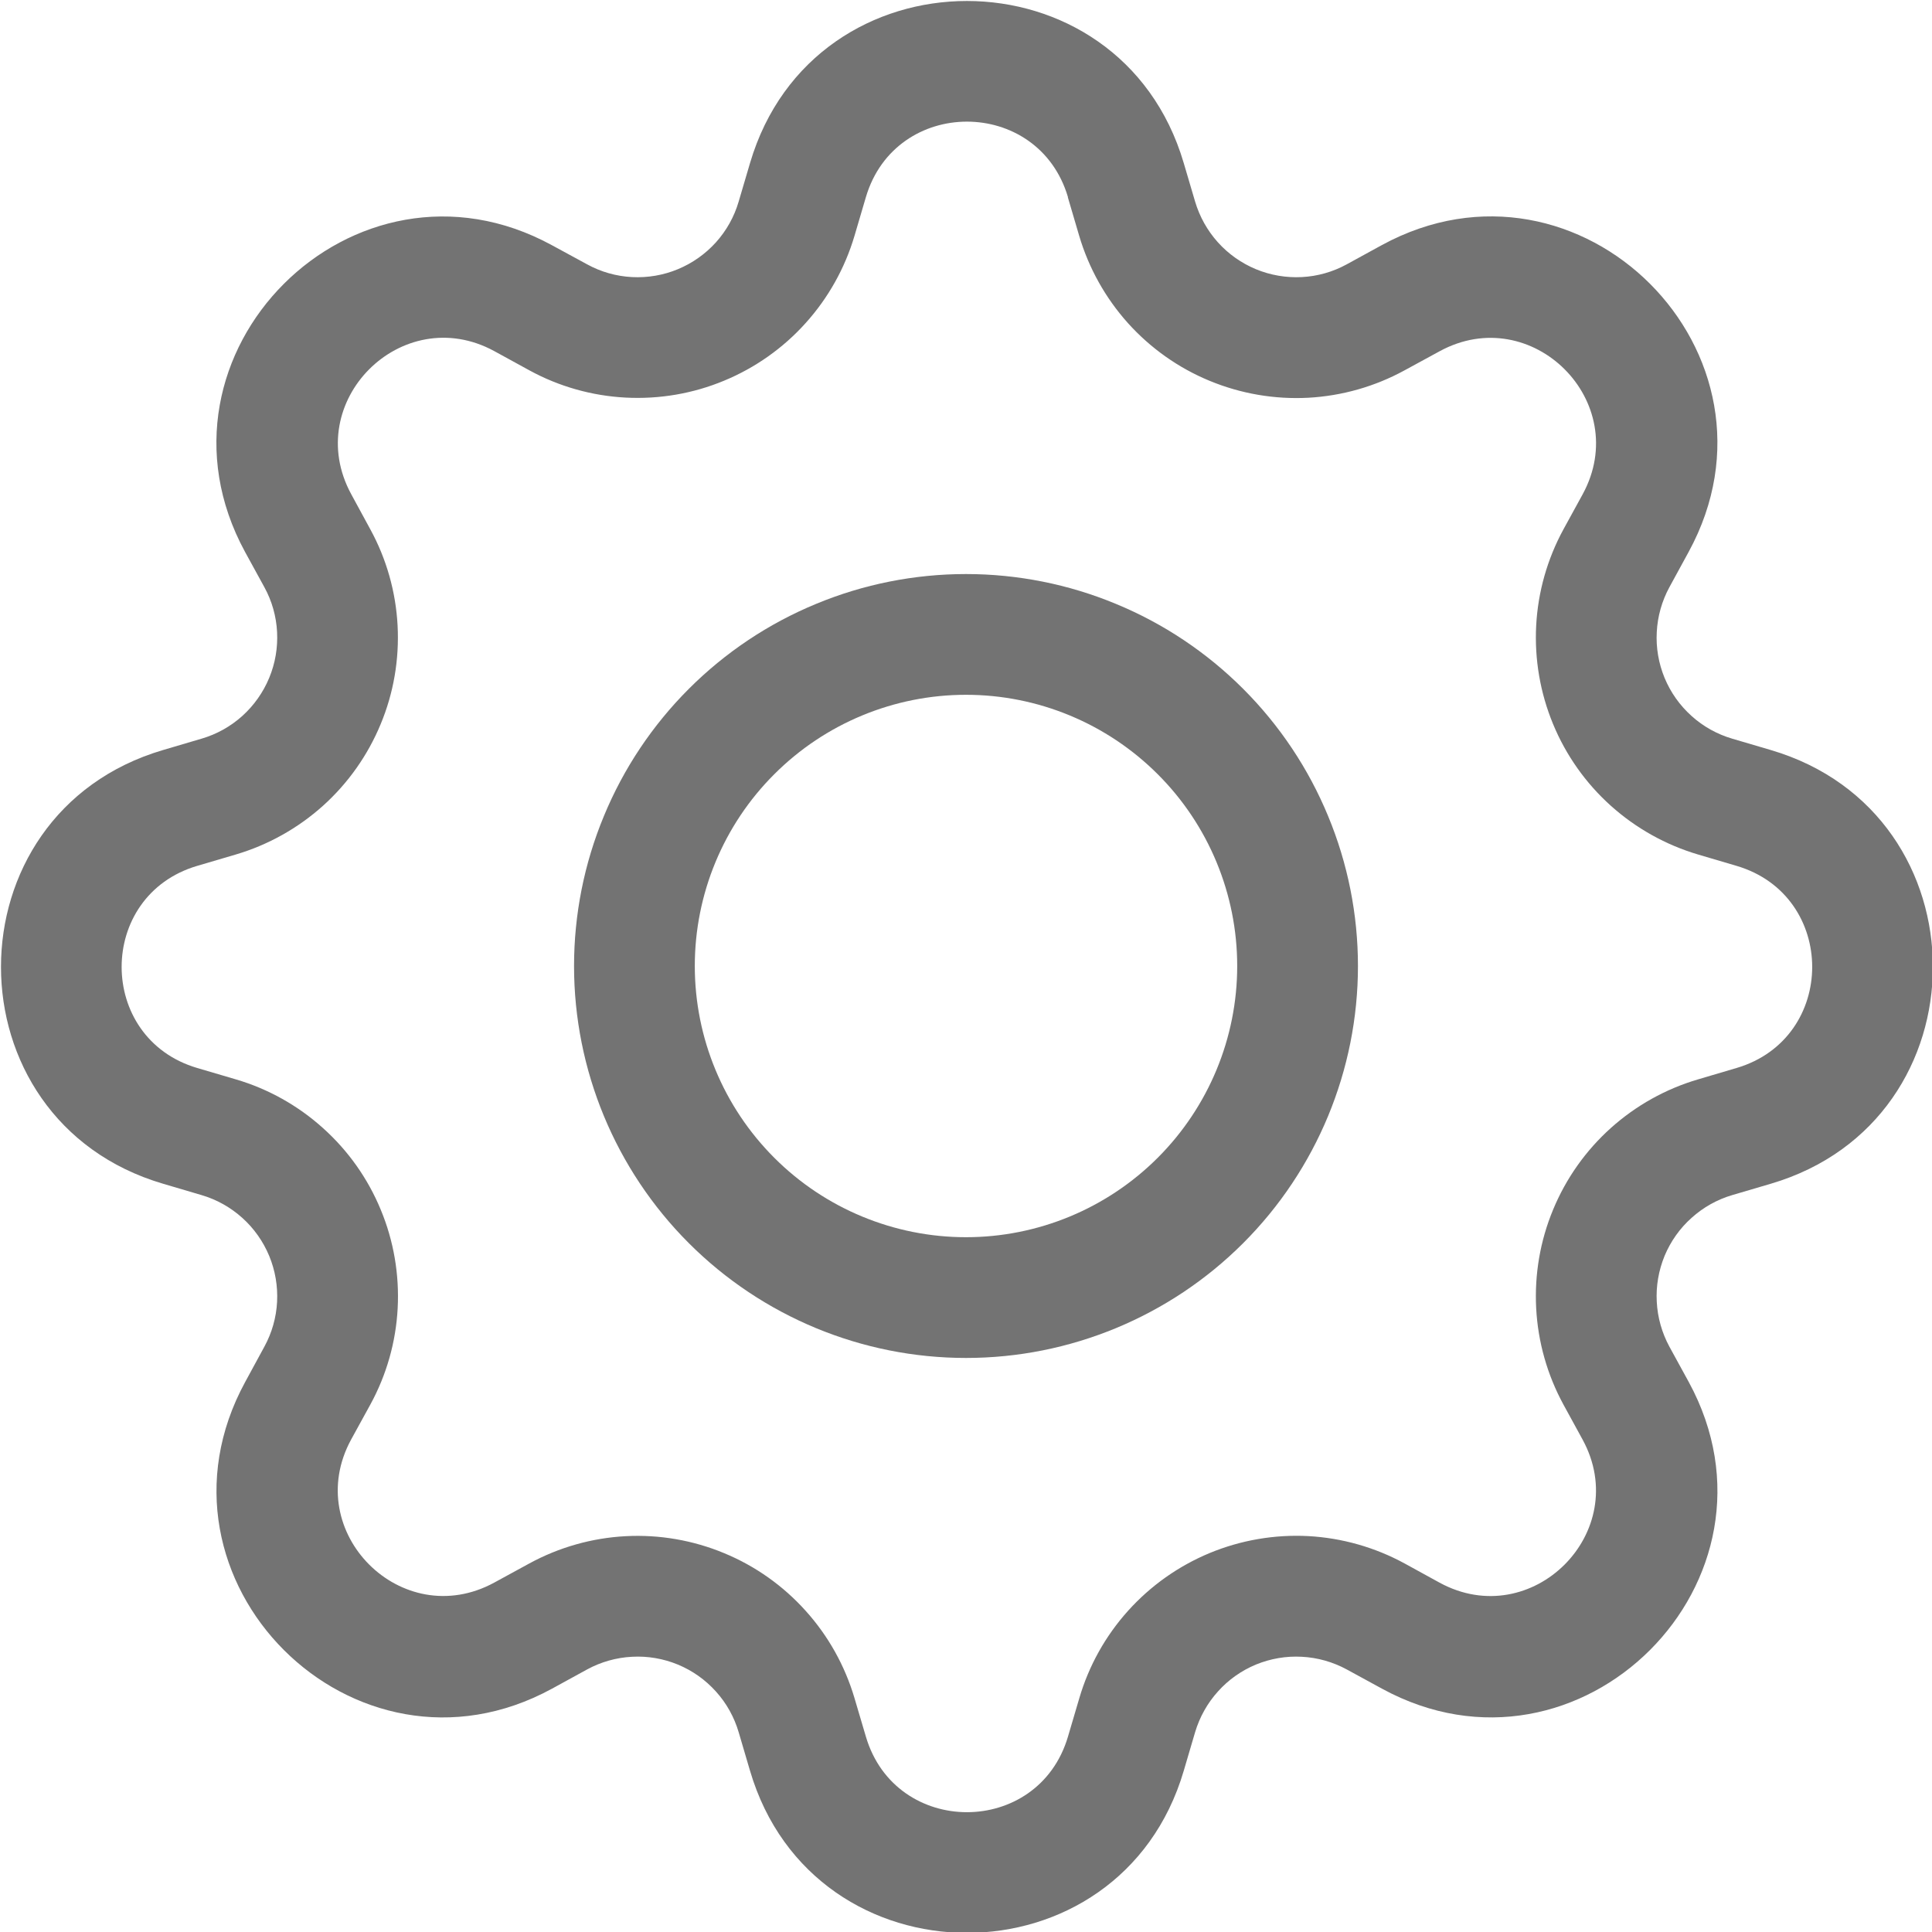 <svg width="24" height="24" viewBox="0 0 24 24" fill="none" xmlns="http://www.w3.org/2000/svg">
<g clip-path="url(#clip0)">
<path fill-rule="evenodd" clip-rule="evenodd" d="M13.267 2.45C12.898 1.198 11.125 1.198 10.756 2.45L10.615 2.929C10.496 3.331 10.289 3.701 10.009 4.012C9.729 4.324 9.382 4.569 8.995 4.729C8.608 4.89 8.19 4.961 7.771 4.939C7.353 4.917 6.945 4.802 6.577 4.601L6.139 4.361C4.993 3.739 3.739 4.991 4.363 6.139L4.601 6.577C4.802 6.945 4.917 7.353 4.939 7.771C4.961 8.19 4.89 8.608 4.729 8.995C4.569 9.382 4.324 9.729 4.013 10.009C3.701 10.289 3.331 10.496 2.929 10.615L2.45 10.756C1.198 11.125 1.198 12.898 2.45 13.267L2.929 13.408C3.331 13.526 3.701 13.733 4.013 14.014C4.325 14.294 4.57 14.64 4.73 15.028C4.891 15.415 4.962 15.834 4.94 16.252C4.918 16.671 4.802 17.079 4.601 17.447L4.361 17.884C3.739 19.03 4.991 20.284 6.139 19.66L6.577 19.421C6.945 19.221 7.353 19.105 7.772 19.083C8.19 19.061 8.608 19.133 8.996 19.294C9.383 19.454 9.729 19.699 10.009 20.011C10.29 20.323 10.496 20.693 10.615 21.095L10.756 21.572C11.125 22.825 12.898 22.825 13.267 21.572L13.408 21.094C13.526 20.692 13.733 20.321 14.014 20.009C14.294 19.698 14.64 19.453 15.028 19.292C15.415 19.132 15.834 19.06 16.252 19.082C16.671 19.105 17.079 19.221 17.447 19.421L17.884 19.661C19.03 20.284 20.284 19.031 19.66 17.884L19.421 17.447C19.221 17.079 19.105 16.671 19.083 16.252C19.061 15.833 19.132 15.415 19.293 15.027C19.453 14.64 19.698 14.293 20.01 14.013C20.322 13.733 20.693 13.526 21.095 13.408L21.572 13.267C22.825 12.898 22.825 11.125 21.572 10.756L21.094 10.615C20.692 10.496 20.322 10.289 20.01 10.009C19.698 9.729 19.453 9.382 19.293 8.995C19.133 8.608 19.061 8.19 19.083 7.771C19.105 7.353 19.221 6.945 19.421 6.577L19.661 6.139C20.284 4.993 19.031 3.739 17.884 4.363L17.447 4.601C17.079 4.802 16.671 4.918 16.252 4.941C15.833 4.963 15.414 4.891 15.027 4.731C14.639 4.571 14.293 4.326 14.012 4.014C13.732 3.702 13.525 3.331 13.406 2.929L13.265 2.45H13.267ZM9.317 2.026C10.108 -0.659 13.915 -0.659 14.705 2.026L14.846 2.504C14.902 2.692 14.998 2.864 15.129 3.01C15.259 3.155 15.421 3.269 15.601 3.344C15.782 3.419 15.977 3.452 16.172 3.442C16.367 3.432 16.557 3.378 16.729 3.284L17.167 3.044C19.627 1.706 22.318 4.396 20.977 6.856L20.738 7.294C20.645 7.465 20.591 7.656 20.581 7.851C20.57 8.046 20.604 8.241 20.678 8.421C20.753 8.602 20.867 8.763 21.013 8.894C21.158 9.025 21.331 9.121 21.518 9.176L21.997 9.317C24.682 10.108 24.682 13.915 21.997 14.705L21.518 14.846C21.331 14.901 21.158 14.998 21.013 15.129C20.867 15.259 20.753 15.421 20.678 15.601C20.604 15.782 20.57 15.977 20.581 16.172C20.591 16.367 20.645 16.557 20.738 16.729L20.978 17.167C22.318 19.627 19.625 22.318 17.167 20.977L16.729 20.738C16.557 20.645 16.367 20.591 16.172 20.581C15.977 20.57 15.782 20.604 15.601 20.678C15.421 20.753 15.259 20.867 15.129 21.013C14.998 21.158 14.902 21.331 14.846 21.518L14.705 21.997C13.915 24.682 10.108 24.682 9.317 21.997L9.176 21.518C9.121 21.331 9.025 21.158 8.894 21.013C8.763 20.867 8.602 20.753 8.421 20.678C8.241 20.604 8.046 20.57 7.851 20.581C7.656 20.591 7.465 20.645 7.294 20.738L6.856 20.978C4.396 22.318 1.706 19.625 3.046 17.167L3.284 16.729C3.378 16.557 3.432 16.367 3.442 16.172C3.452 15.977 3.419 15.782 3.344 15.601C3.269 15.421 3.155 15.259 3.01 15.129C2.864 14.998 2.692 14.901 2.504 14.846L2.026 14.705C-0.659 13.915 -0.659 10.108 2.026 9.317L2.504 9.176C2.692 9.121 2.864 9.025 3.01 8.894C3.155 8.763 3.269 8.602 3.344 8.421C3.419 8.241 3.452 8.046 3.442 7.851C3.432 7.656 3.378 7.465 3.284 7.294L3.044 6.856C1.706 4.396 4.397 1.706 6.856 3.046L7.294 3.284C7.465 3.378 7.656 3.432 7.851 3.442C8.046 3.452 8.241 3.419 8.421 3.344C8.602 3.269 8.763 3.155 8.894 3.01C9.025 2.864 9.121 2.692 9.176 2.504L9.317 2.026Z" fill="#737373"/>
<path fill-rule="evenodd" clip-rule="evenodd" d="M12 8.631C11.107 8.631 10.249 8.986 9.618 9.618C8.986 10.249 8.631 11.107 8.631 12C8.631 12.893 8.986 13.75 9.618 14.382C10.249 15.014 11.107 15.369 12 15.369C12.893 15.369 13.75 15.014 14.382 14.382C15.014 13.75 15.369 12.893 15.369 12C15.369 11.107 15.014 10.249 14.382 9.618C13.75 8.986 12.893 8.631 12 8.631ZM7.131 12C7.131 11.361 7.257 10.727 7.502 10.137C7.746 9.546 8.105 9.009 8.557 8.557C9.009 8.105 9.546 7.746 10.137 7.502C10.727 7.257 11.361 7.131 12 7.131C12.639 7.131 13.273 7.257 13.863 7.502C14.454 7.746 14.991 8.105 15.443 8.557C15.895 9.009 16.254 9.546 16.498 10.137C16.743 10.727 16.869 11.361 16.869 12C16.869 13.291 16.356 14.53 15.443 15.443C14.53 16.356 13.291 16.869 12 16.869C10.709 16.869 9.47 16.356 8.557 15.443C7.644 14.53 7.131 13.291 7.131 12Z" fill="#737373"/>
</g>
<defs>
<clipPath id="clip0">
<rect width="24" height="24" fill="white"/>
</clipPath>
</defs>
</svg>

